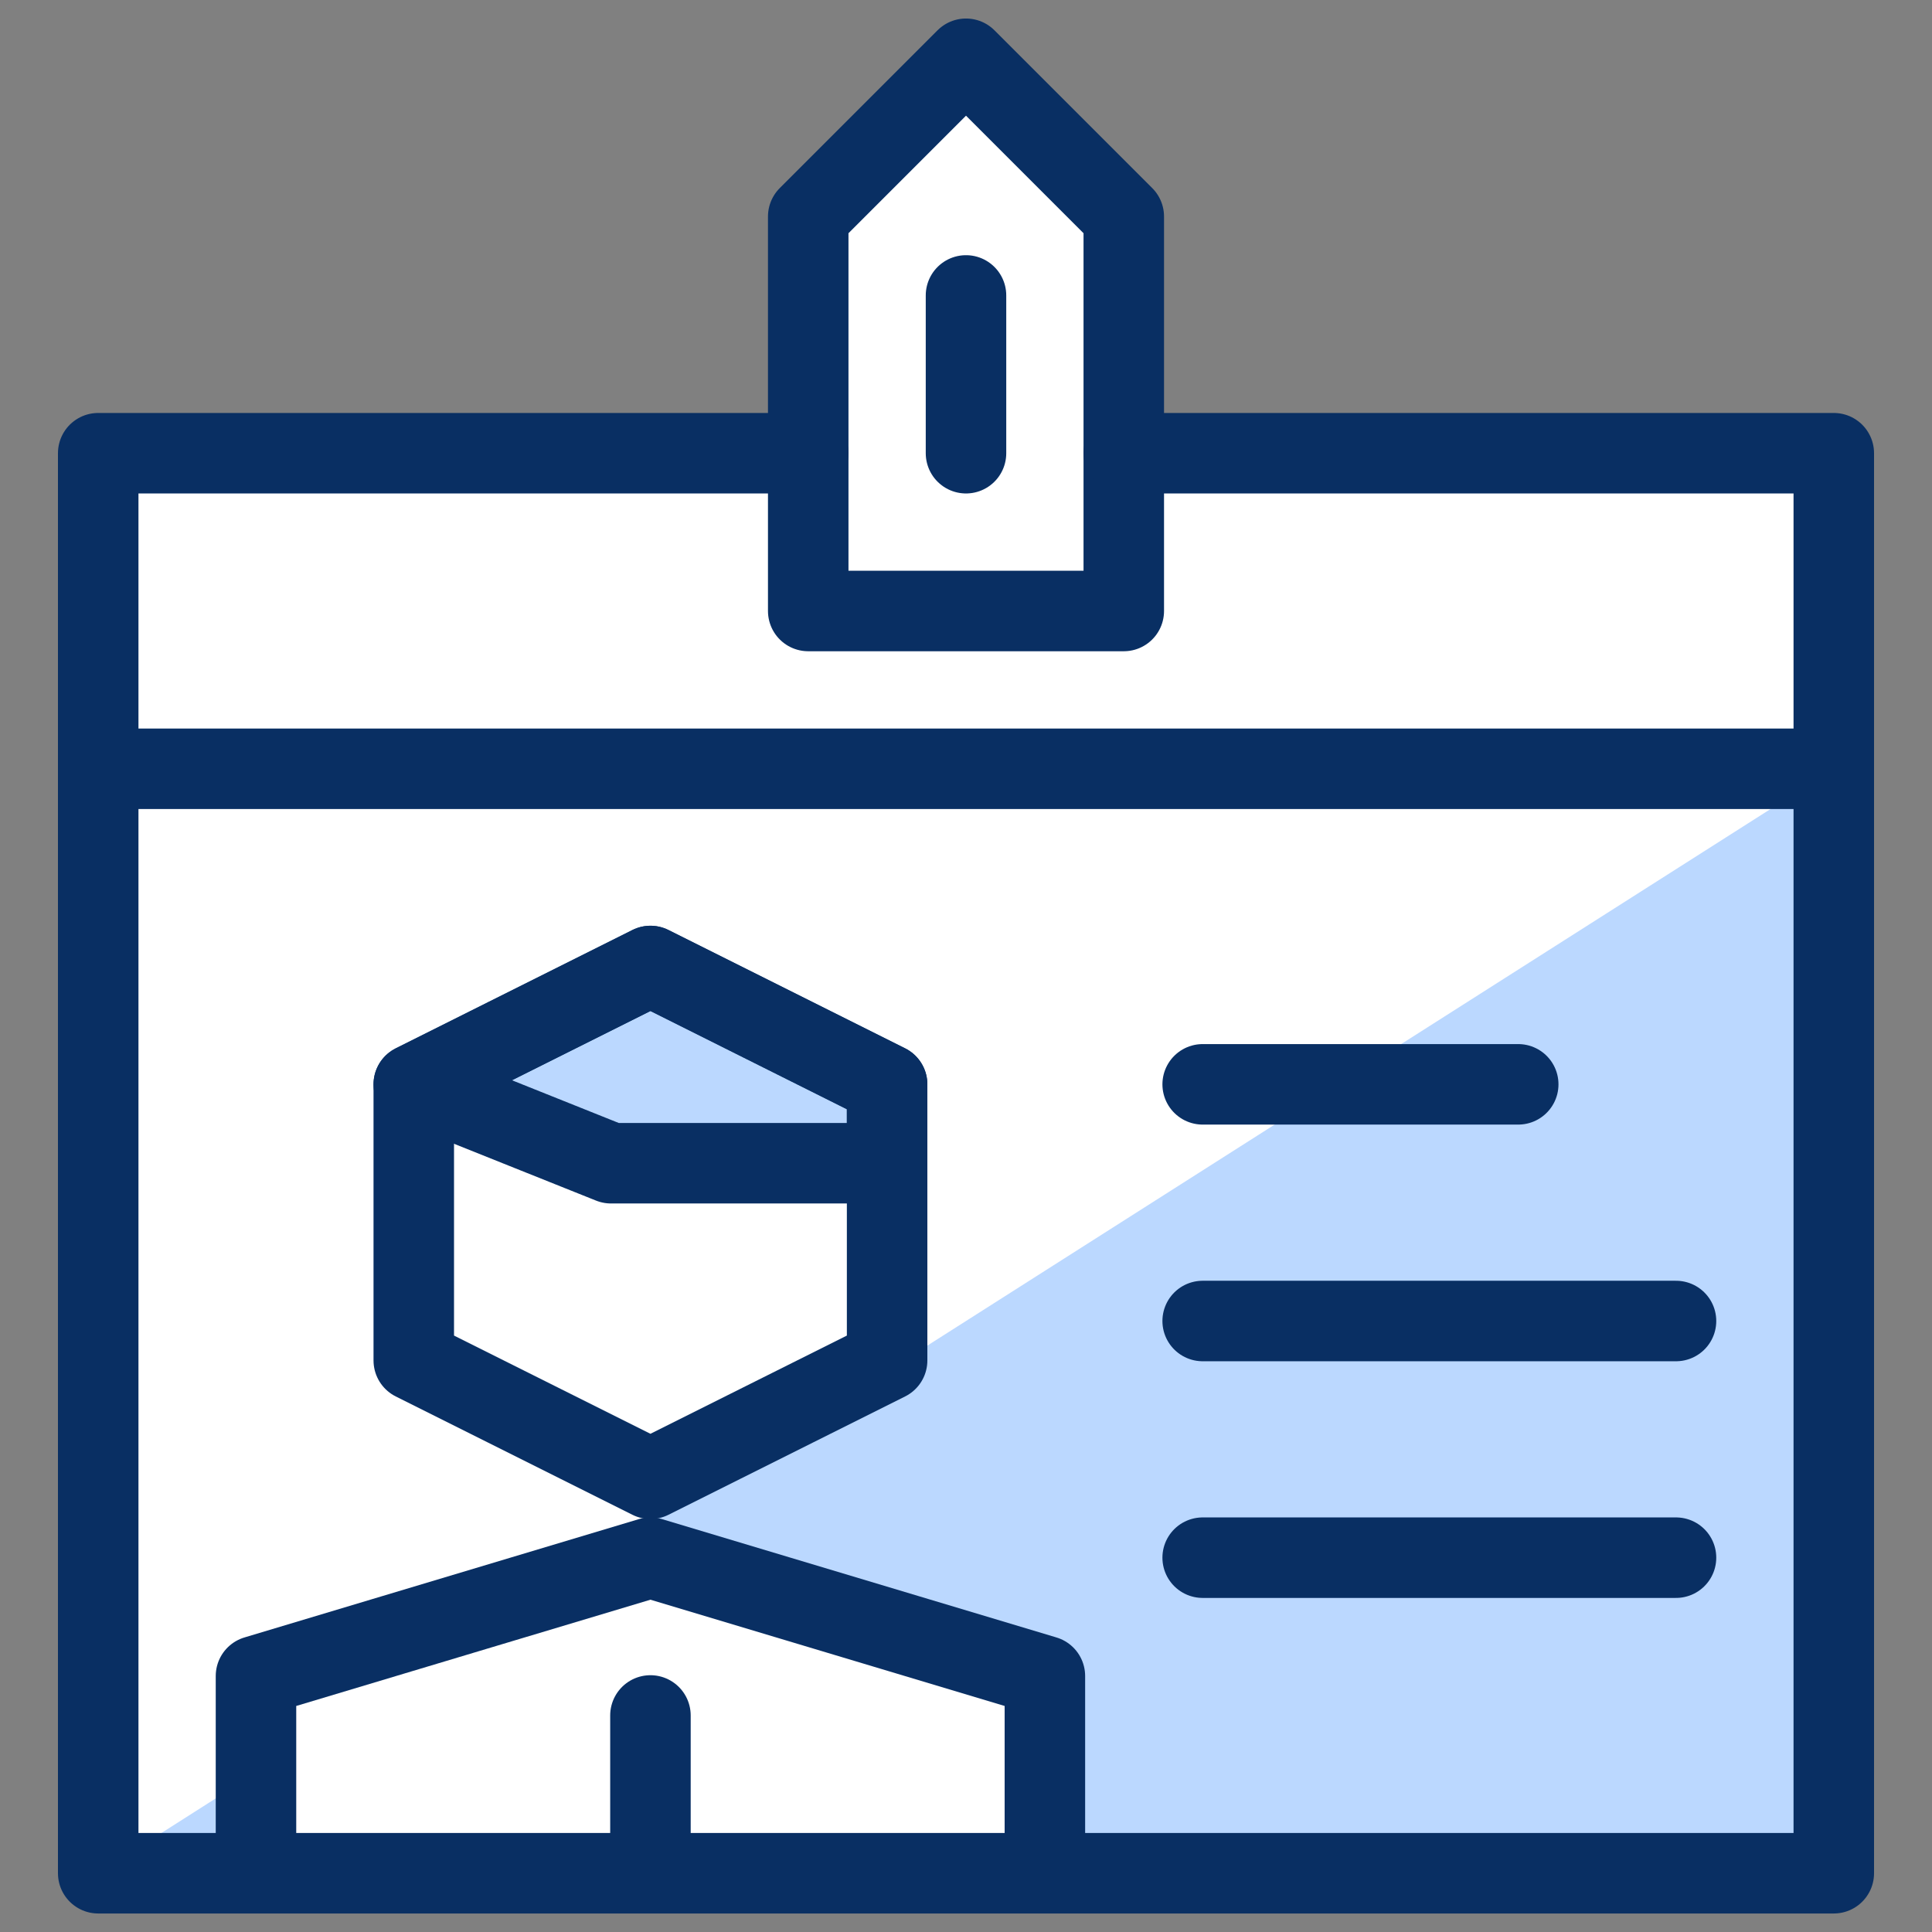 <svg xmlns="http://www.w3.org/2000/svg" fill="none" viewBox="0 0 24 24" id="Id-Card--Streamline-Cyber">
  <rect x="0" y="0" width="24" height="24" fill="#808080" stroke="none"/>
  <desc>
    ID Card Streamline Icon: https://streamlinehq.com
  </desc>
  <path fill="#ffffff" d="M13.96 5.63V2.69L12 0.73 10.04 2.69v2.94H1.22v17.64H22.78V5.63h-8.82Z" stroke-width="1"></path>
  <path fill="#ffffff" d="m11.02 16.9 -2.94 1.47 -2.94 -1.47v-3.43l2.94 -1.47L11.02 13.47v3.43Z" stroke-width="1"></path>
  <path fill="#bbd8ff" d="M11.02 14.45H7.59l-2.45 -0.98 2.94 -1.47L11.02 13.47v0.98Z" stroke-width="1"></path>
  <path fill="#bbd8ff" d="m6.756 19.747 1.324 -0.397L12.98 20.82v2.45h9.8V9.55L6.756 19.747Z" stroke-width="1"></path>
  <path fill="#bbd8ff" d="M1.22 23.27h1.96v-1.248l-1.96 1.248Z" stroke-width="1"></path>
  <path stroke="#092f63" stroke-linecap="round" stroke-linejoin="round" d="M14.94 13.47h3.92" stroke-width="1"></path>
  <path stroke="#092f63" stroke-linecap="round" stroke-linejoin="round" d="M14.94 16.41h5.88" stroke-width="1"></path>
  <path stroke="#092f63" stroke-linecap="round" stroke-linejoin="round" d="M14.94 19.35h5.88" stroke-width="1"></path>
  <path stroke="#092f63" stroke-linecap="round" stroke-linejoin="round" d="M1.22 9.55H22.78" stroke-width="1"></path>
  <path stroke="#092f63" stroke-linecap="round" stroke-linejoin="round" d="M13.96 7.59h-3.92v-4.9L12 0.73 13.96 2.69v4.9Z" stroke-width="1"></path>
  <path stroke="#092f63" stroke-linecap="round" stroke-linejoin="round" d="M12 5.63V3.67" stroke-width="1"></path>
  <path stroke="#092f63" stroke-linecap="round" stroke-linejoin="round" d="m11.02 16.9 -2.94 1.47 -2.94 -1.47v-3.43l2.94 -1.47L11.02 13.47v3.43Z" stroke-width="1"></path>
  <path stroke="#092f63" stroke-linecap="round" stroke-linejoin="round" d="M12.98 23.27v-2.45l-4.9 -1.47 -4.9 1.47v2.45" stroke-width="1"></path>
  <path stroke="#092f63" stroke-linecap="round" stroke-linejoin="round" d="M8.08 21.31v1.96" stroke-width="1"></path>
  <path stroke="#092f63" stroke-linecap="round" stroke-linejoin="round" d="M11.02 14.45H7.59l-2.45 -0.98 2.94 -1.47L11.02 13.47v0.98Z" stroke-width="1"></path>
  <path stroke="#092f63" stroke-linecap="round" stroke-linejoin="round" d="M13.96 5.63h8.82v17.64H1.22V5.63H10.04" stroke-width="1"></path>
</svg>